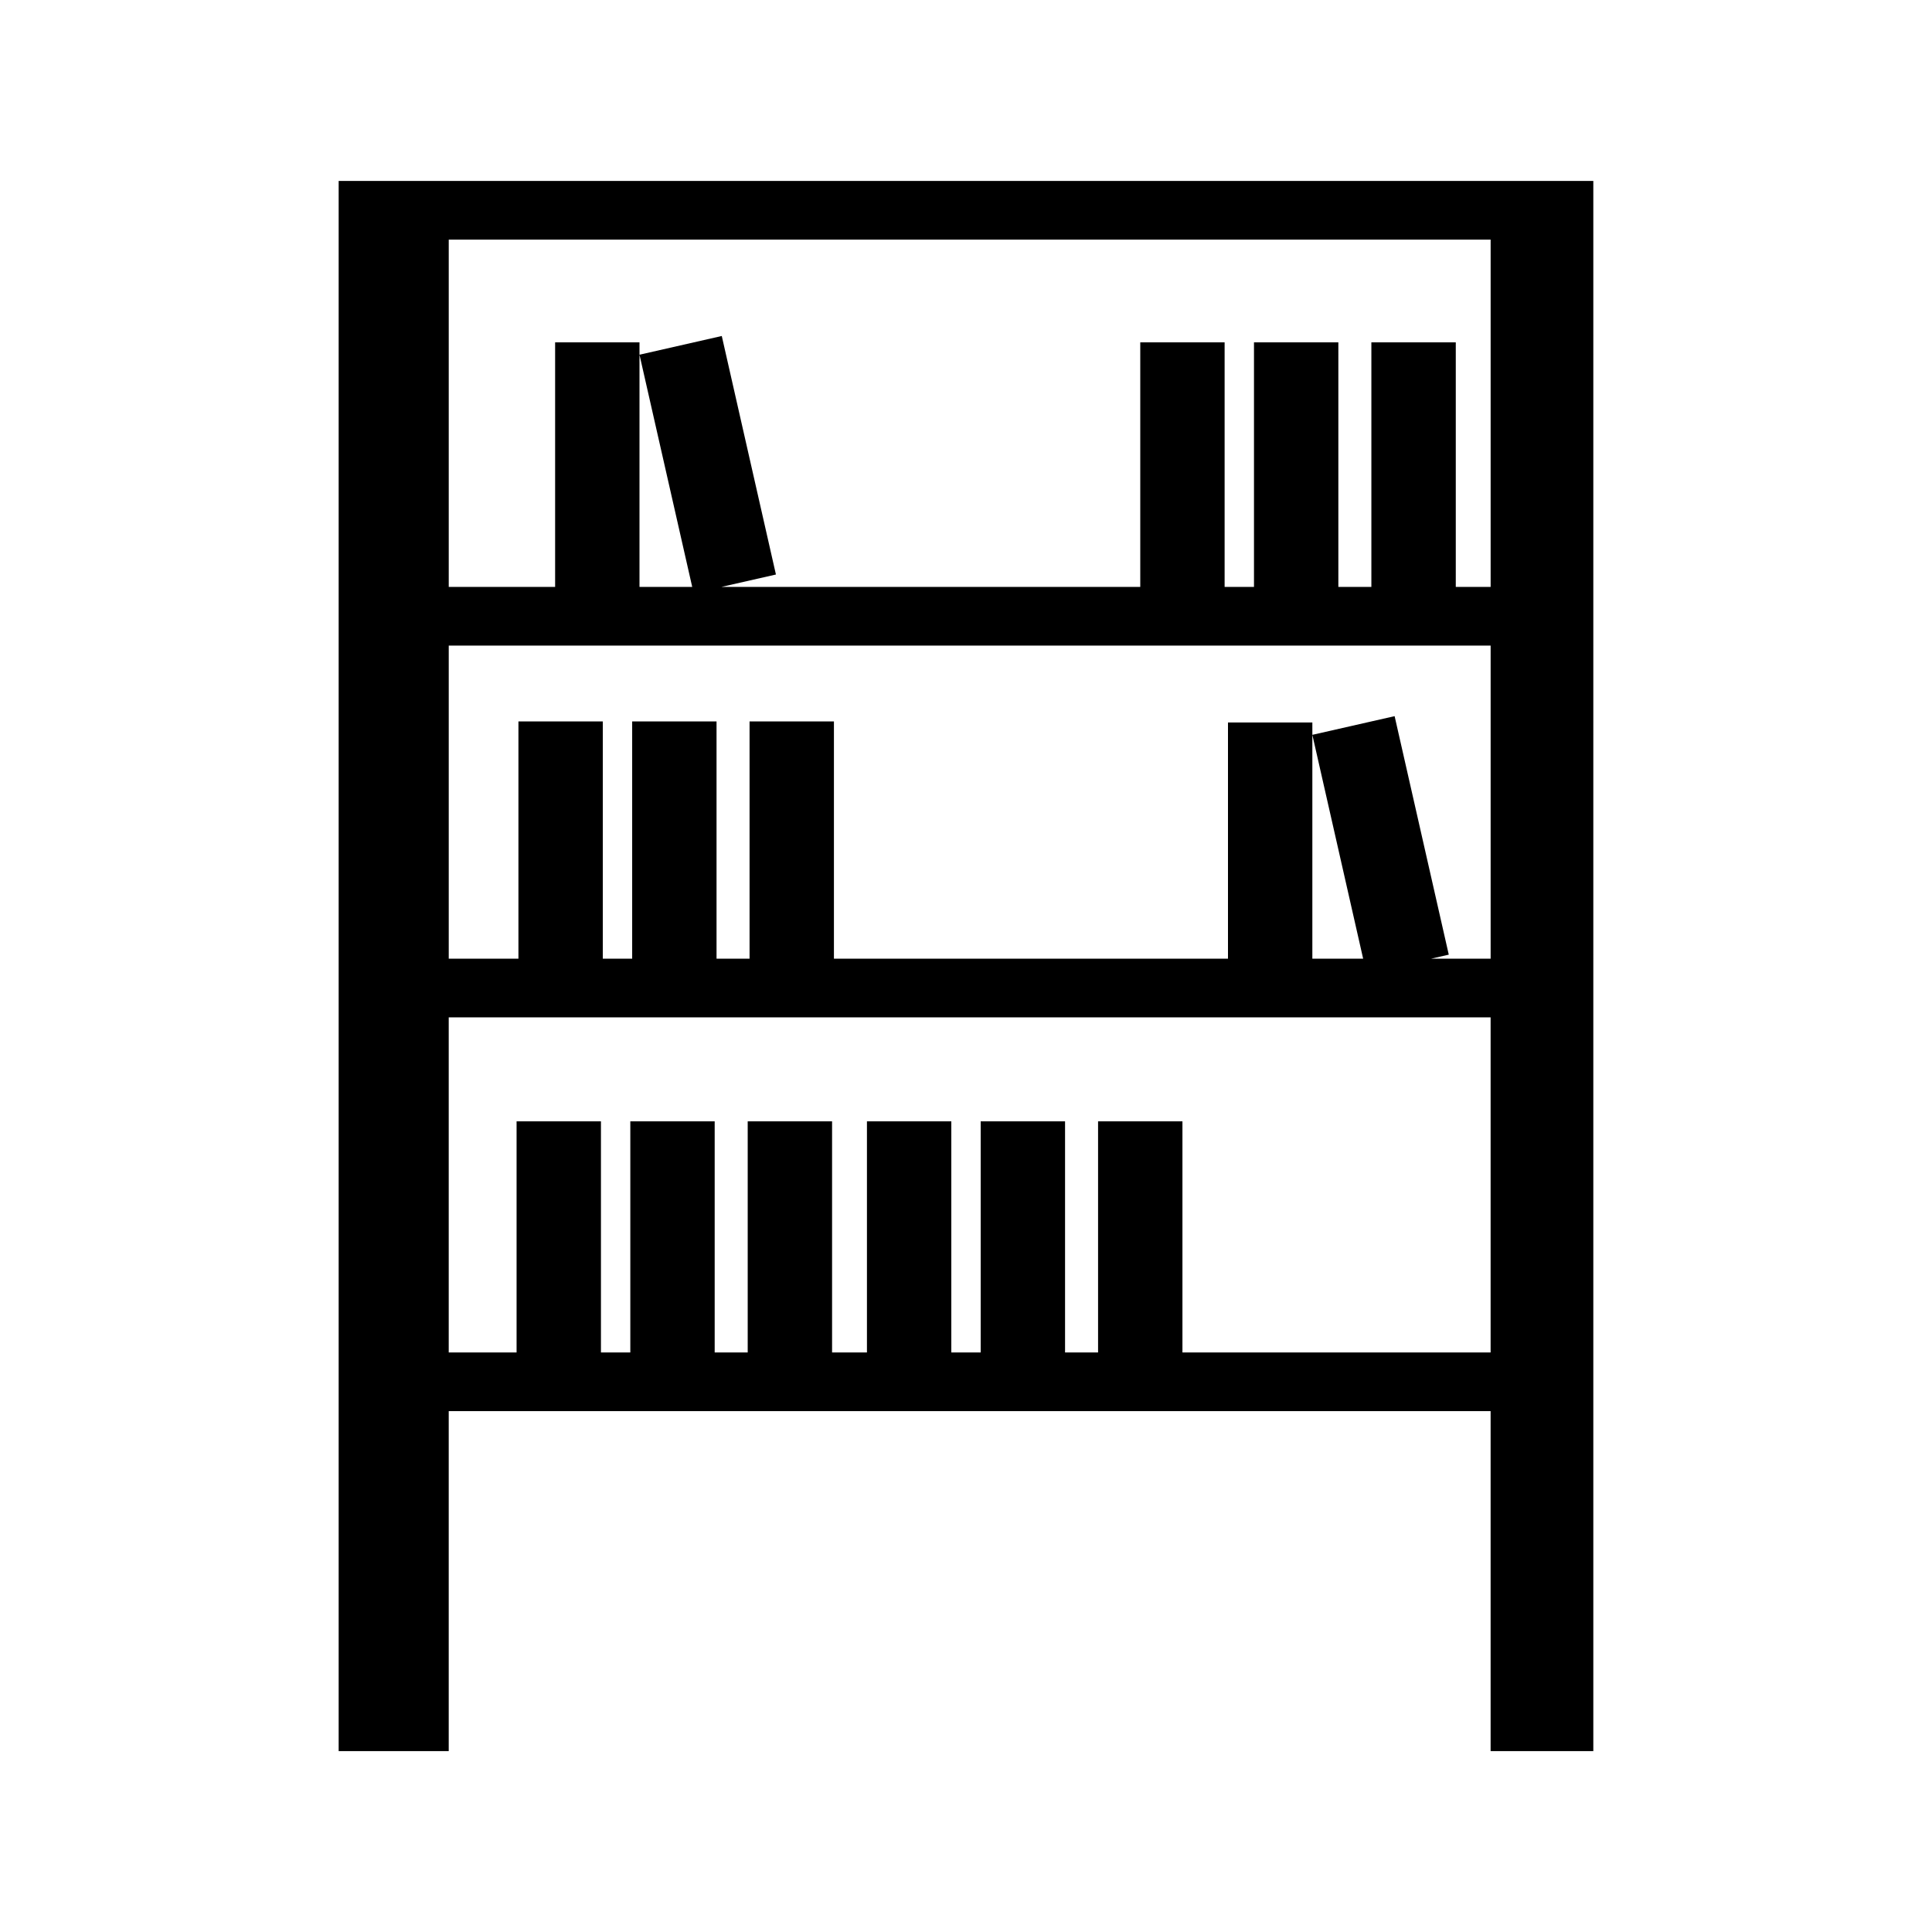 <?xml version="1.0" encoding="utf-8"?>
<!-- Generator: Adobe Illustrator 16.0.0, SVG Export Plug-In . SVG Version: 6.00 Build 0)  -->
<!DOCTYPE svg PUBLIC "-//W3C//DTD SVG 1.1//EN" "http://www.w3.org/Graphics/SVG/1.1/DTD/svg11.dtd">
<svg version="1.1" id="Layer_9" xmlns="http://www.w3.org/2000/svg" xmlns:xlink="http://www.w3.org/1999/xlink" x="0px" y="0px"
	 width="100px" height="100px" viewBox="0 0 100 100" enable-background="new 0 0 100 100" xml:space="preserve">
<path d="M17.529,9.364v81.272h5.697V73.041h53.928v17.596h5.316V9.364H17.529z M77.154,70.002H61.203V58.039h-4.367v11.964h-1.709
	V58.039H50.76v11.964h-1.52V58.039h-4.367v11.964h-1.805V58.039h-4.367v11.964h-1.709V58.039h-4.367v11.964h-1.52V58.039h-4.367
	v11.964h-3.512V52.658h53.928V70.002z M77.154,49.621h-3.08l0.914-0.208l-2.803-12.345l-4.258,0.967l2.629,11.586h-2.629V38.035
	v-0.641h-4.367v12.227H43.164V37.34h-4.367v12.28h-1.709V37.34h-4.367v12.28h-1.52V37.34h-4.367v12.28h-3.607V33.417h53.928V49.621z
	 M77.154,30.378h-1.803V17.719h-4.369v12.659h-1.709V17.719h-4.367v12.659h-1.52V17.719H59.02v12.659H37.342l2.82-0.641
	l-2.803-12.346L33.1,18.36l2.729,12.019H33.1V18.36v-0.641h-4.367v12.659h-5.506V12.402h53.928V30.378z"/>
</svg>
